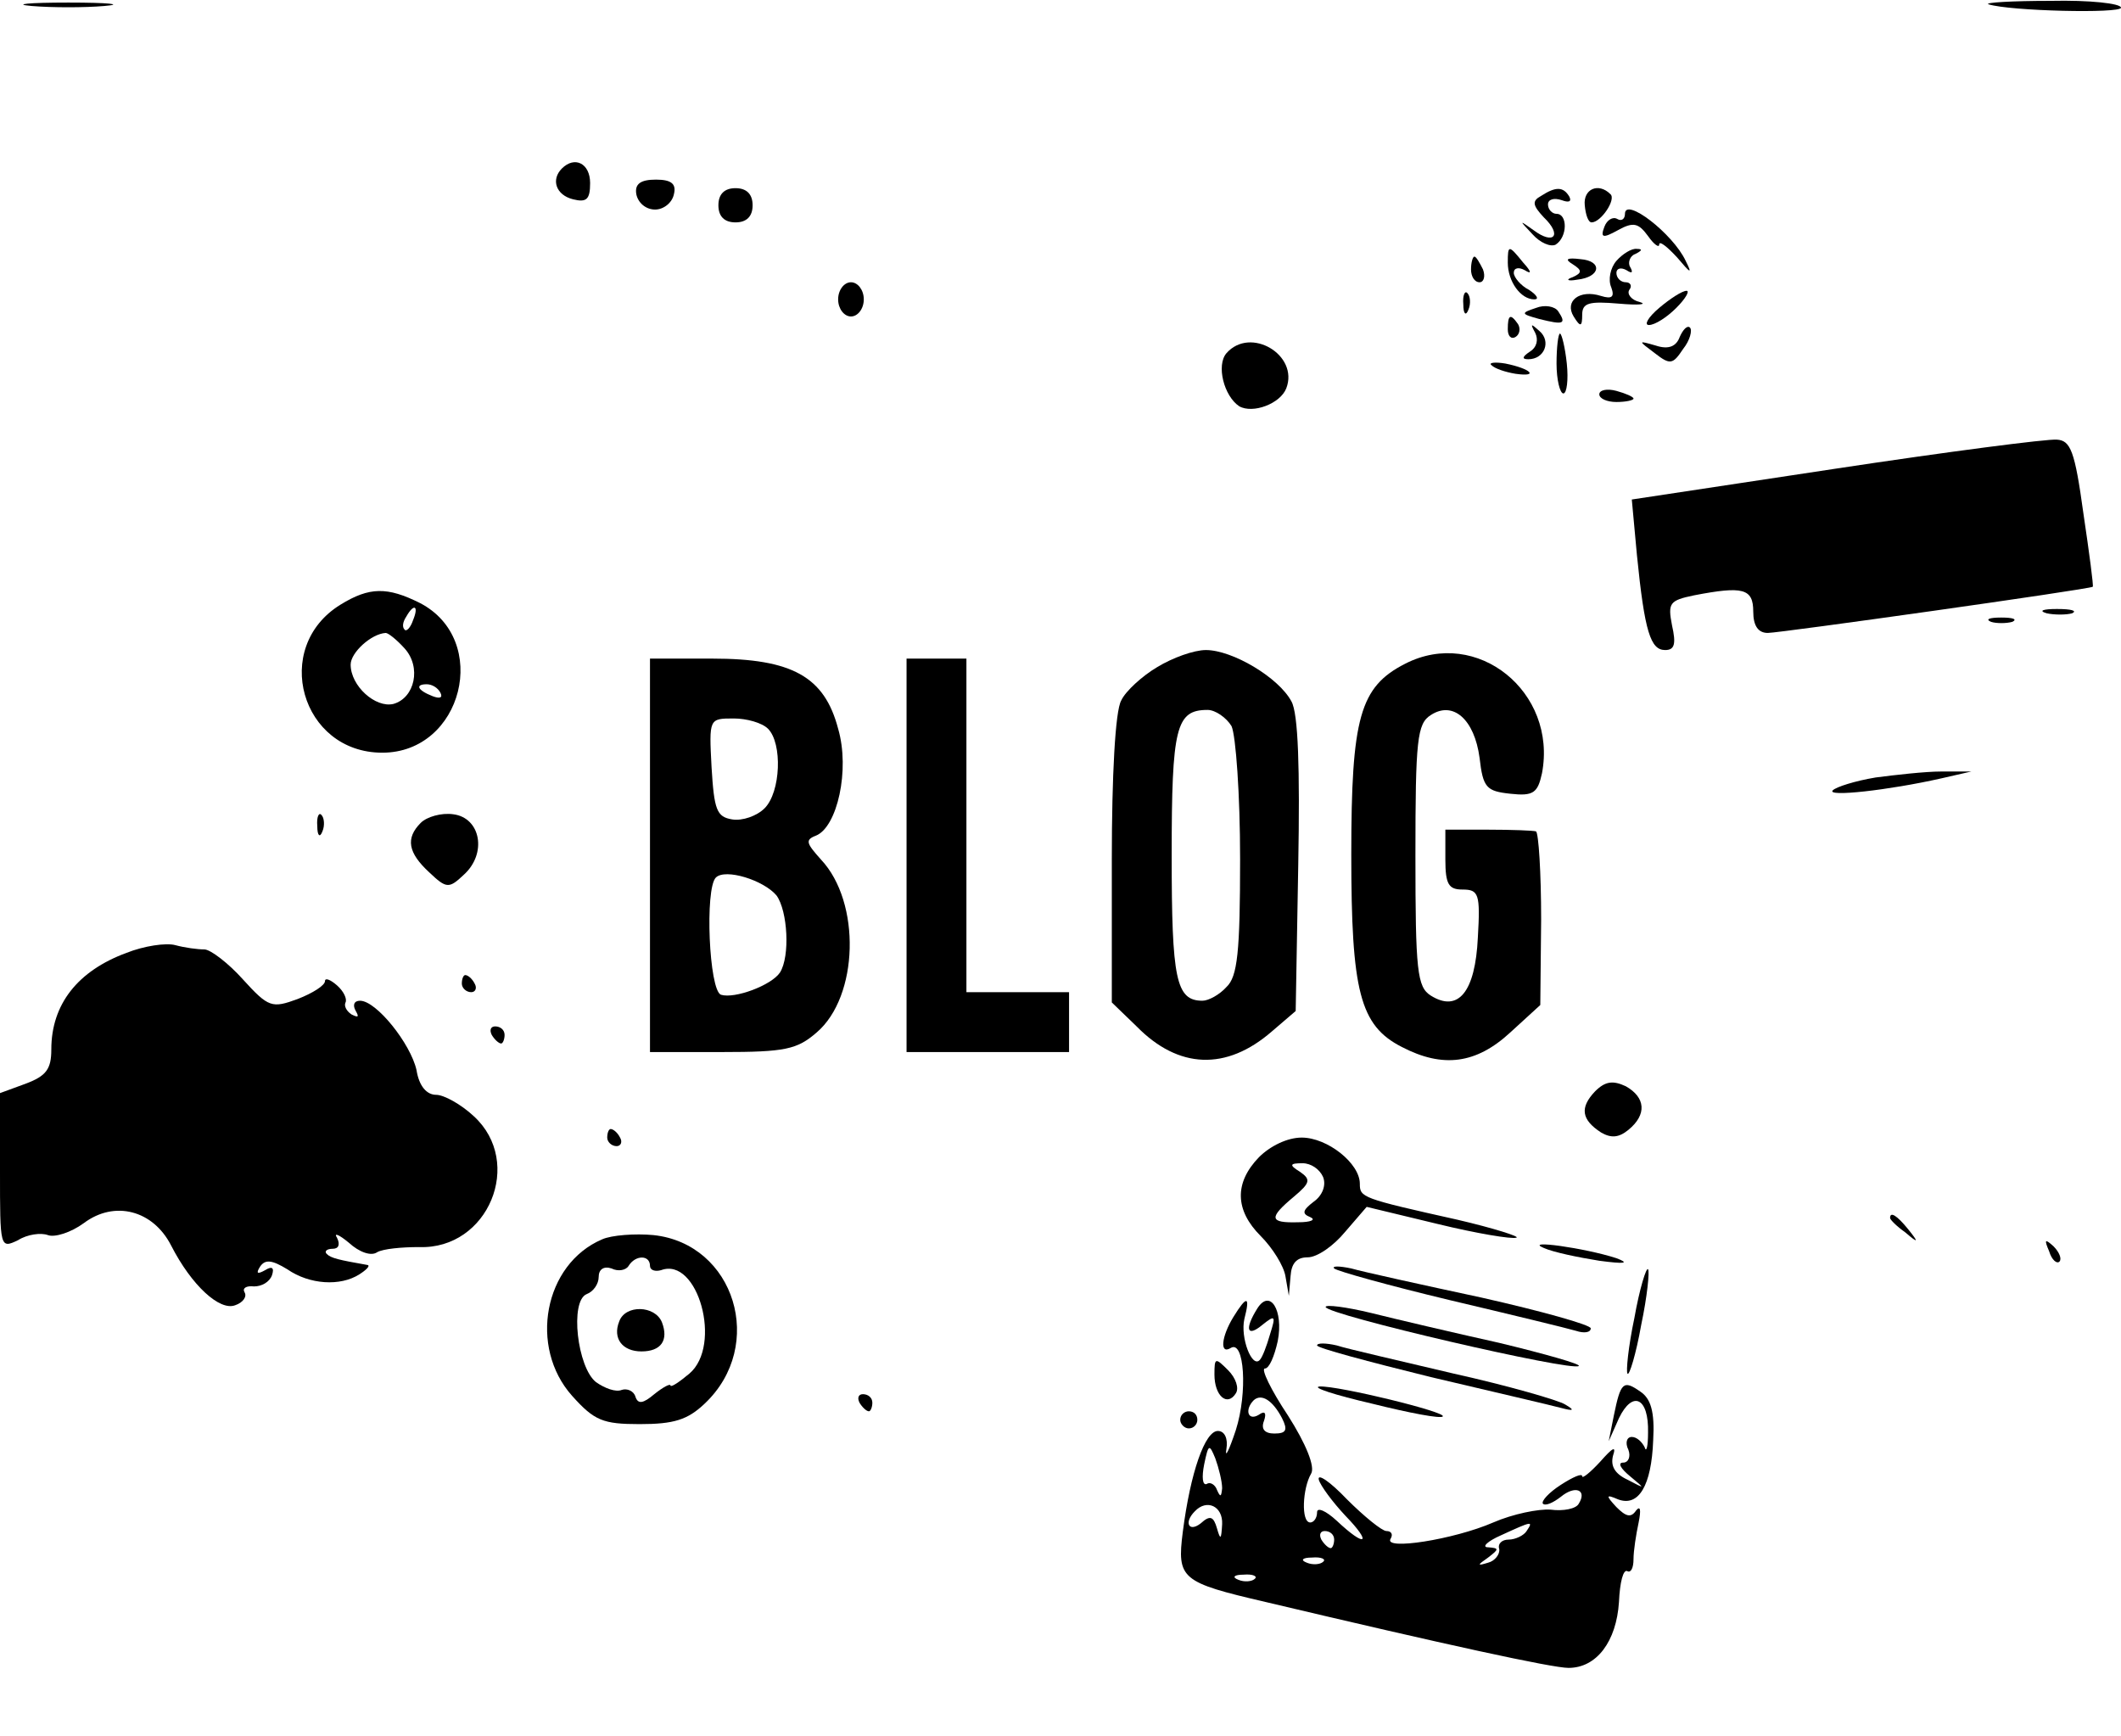 <?xml version="1.0" standalone="no"?>
<!DOCTYPE svg PUBLIC "-//W3C//DTD SVG 20010904//EN"
 "http://www.w3.org/TR/2001/REC-SVG-20010904/DTD/svg10.dtd">
<svg version="1.0" xmlns="http://www.w3.org/2000/svg"
 width="248pt" height="203pt" viewBox="0 0 248 203"
 preserveAspectRatio="xMidYMid meet">

<g transform="translate(0,203) scale(0.1,-0.1)"
fill="#000000" stroke="none">
<path d="M37 2023 c24 -2 62 -2 85 0 24 2 5 4 -42 4 -47 0 -66 -2 -43 -4z"/>
<path d="M2325 2025 c25 -8 155 -11 155 -4 0 5 -37 9 -82 8 -46 0 -78 -2 -73
-4z"/>
<path d="M657 1833 c-13 -13 -7 -31 13 -36 16 -4 20 0 20 19 0 23 -18 32 -33
17z"/>
<path d="M744 1803 c2 -10 11 -18 22 -18 10 0 20 8 22 18 3 12 -3 17 -21 17
-18 0 -25 -5 -23 -17z"/>
<path d="M840 1790 c0 -13 7 -20 20 -20 13 0 20 7 20 20 0 13 -7 20 -20 20
-13 0 -20 -7 -20 -20z"/>
<path d="M1802 1801 c-11 -6 -10 -11 3 -25 22 -21 12 -33 -12 -15 -17 12 -17
12 -1 -5 9 -10 21 -15 27 -12 14 9 14 36 1 36 -5 0 -10 5 -10 11 0 6 7 8 16 5
8 -3 12 -2 9 4 -7 12 -16 12 -33 1z"/>
<path d="M1853 1790 c1 -11 4 -20 8 -20 11 0 29 27 22 33 -14 14 -32 6 -30
-13z"/>
<path d="M1900 1780 c0 -6 -4 -9 -9 -6 -5 3 -12 -1 -15 -9 -5 -13 -2 -14 16
-4 18 10 24 8 35 -7 7 -10 13 -14 13 -10 0 5 9 -2 21 -15 16 -19 18 -20 10 -4
-15 32 -71 75 -71 55z"/>
<path d="M1763 1723 c0 -22 15 -43 31 -43 6 0 3 5 -6 11 -10 5 -18 15 -18 20
0 6 6 7 13 3 8 -5 8 -2 -2 9 -17 21 -18 21 -18 0z"/>
<path d="M1890 1725 c-7 -8 -10 -22 -6 -31 4 -11 1 -14 -12 -10 -25 8 -43 -6
-32 -24 8 -13 10 -12 10 2 0 14 8 16 43 13 23 -2 34 -1 24 2 -9 2 -15 9 -12
14 4 5 1 9 -4 9 -6 0 -11 5 -11 11 0 5 5 7 12 3 6 -4 8 -3 4 4 -3 5 0 13 6 15
8 4 9 6 2 6 -6 1 -17 -6 -24 -14z"/>
<path d="M1720 1715 c0 -8 4 -15 10 -15 5 0 7 7 4 15 -4 8 -8 15 -10 15 -2 0
-4 -7 -4 -15z"/>
<path d="M1839 1721 c11 -7 11 -10 0 -15 -9 -3 -6 -5 5 -3 28 3 30 22 4 24
-16 2 -19 0 -9 -6z"/>
<path d="M980 1680 c0 -11 7 -20 15 -20 8 0 15 9 15 20 0 11 -7 20 -15 20 -8
0 -15 -9 -15 -20z"/>
<path d="M1711 1674 c0 -11 3 -14 6 -6 3 7 2 16 -1 19 -3 4 -6 -2 -5 -13z"/>
<path d="M1940 1670 c-13 -11 -18 -20 -12 -20 7 0 21 9 32 20 11 11 16 20 12
20 -5 0 -19 -9 -32 -20z"/>
<path d="M1796 1670 c-18 -6 -18 -7 4 -13 28 -7 32 -6 22 9 -4 6 -16 8 -26 4z"/>
<path d="M1763 1645 c0 -8 4 -12 9 -9 5 3 6 10 3 15 -9 13 -12 11 -12 -6z"/>
<path d="M1795 1641 c4 -8 2 -17 -6 -22 -9 -6 -10 -9 -2 -9 19 0 27 21 13 33
-10 9 -11 9 -5 -2z"/>
<path d="M1964 1636 c-4 -11 -13 -15 -28 -10 -21 6 -21 6 -1 -9 18 -14 21 -13
33 5 8 10 11 22 8 25 -3 3 -8 -2 -12 -11z"/>
<path d="M1820 1605 c0 -19 4 -35 8 -35 4 0 6 16 4 35 -2 19 -6 35 -8 35 -2 0
-4 -16 -4 -35z"/>
<path d="M1434 1617 c-12 -14 -3 -50 15 -62 16 -9 48 3 55 21 15 39 -42 73
-70 41z"/>
<path d="M1744 1603 c4 -4 16 -8 28 -10 28 -4 18 6 -12 12 -12 2 -20 1 -16 -2z"/>
<path d="M1870 1569 c0 -5 9 -9 20 -9 11 0 20 2 20 4 0 2 -9 6 -20 9 -11 3
-20 1 -20 -4z"/>
<path d="M2146 1482 l-238 -36 6 -65 c9 -90 16 -111 33 -111 11 0 13 7 8 29
-5 26 -3 29 26 35 57 11 69 8 69 -19 0 -17 6 -25 17 -25 14 0 376 51 380 54 1
1 -4 39 -11 86 -10 73 -15 85 -31 86 -11 1 -127 -14 -259 -34z"/>
<path d="M398 1323 c-81 -50 -46 -173 49 -173 94 0 127 132 44 175 -38 19 -59
19 -93 -2z m85 -18 c-3 -9 -8 -14 -10 -11 -3 3 -2 9 2 15 9 16 15 13 8 -4z
m-10 -33 c20 -22 12 -58 -13 -65 -21 -5 -50 21 -50 46 0 14 24 36 41 37 3 0
13 -8 22 -18z m42 -52 c3 -6 -1 -7 -9 -4 -18 7 -21 14 -7 14 6 0 13 -4 16 -10z"/>
<path d="M2393 1313 c9 -2 23 -2 30 0 6 3 -1 5 -18 5 -16 0 -22 -2 -12 -5z"/>
<path d="M2328 1303 c6 -2 18 -2 25 0 6 3 1 5 -13 5 -14 0 -19 -2 -12 -5z"/>
<path d="M1353 1250 c-17 -10 -37 -28 -42 -39 -7 -12 -11 -88 -11 -186 l0
-167 29 -28 c49 -50 105 -52 158 -6 l28 24 3 171 c2 113 0 177 -8 191 -15 28
-69 60 -100 60 -14 0 -39 -9 -57 -20z m87 -69 c5 -11 10 -80 10 -155 0 -109
-3 -138 -16 -150 -8 -9 -21 -16 -28 -16 -31 0 -36 25 -36 170 0 150 5 170 42
170 9 0 22 -9 28 -19z"/>
<path d="M1643 1254 c-53 -27 -63 -63 -63 -223 0 -160 10 -200 59 -225 48 -25
87 -20 127 17 l35 32 1 100 c0 55 -3 101 -6 103 -3 1 -28 2 -56 2 l-50 0 0
-35 c0 -29 4 -35 20 -35 19 0 21 -5 18 -56 -3 -64 -23 -88 -55 -68 -16 10 -18
29 -18 164 0 135 2 154 18 164 26 17 51 -5 57 -50 4 -35 8 -39 36 -42 27 -3
32 1 37 24 18 95 -76 171 -160 128z"/>
<path d="M760 1030 l0 -230 84 0 c74 0 88 3 111 23 49 42 52 152 5 202 -17 19
-19 23 -6 28 25 10 40 77 26 125 -16 61 -54 82 -147 82 l-73 0 0 -230z m138
148 c17 -17 15 -74 -4 -93 -9 -9 -26 -15 -38 -13 -18 3 -21 11 -24 61 -3 57
-3 57 26 57 15 0 33 -5 40 -12z m10 -195 c13 -18 16 -71 4 -90 -10 -15 -53
-31 -69 -26 -14 5 -19 124 -6 137 11 11 56 -3 71 -21z"/>
<path d="M1060 1030 l0 -230 95 0 95 0 0 35 0 35 -60 0 -60 0 0 195 0 195 -35
0 -35 0 0 -230z"/>
<path d="M2193 1121 c-24 -4 -46 -11 -50 -15 -8 -8 65 0 127 14 l35 8 -35 0
c-19 0 -54 -4 -77 -7z"/>
<path d="M371 1064 c0 -11 3 -14 6 -6 3 7 2 16 -1 19 -3 4 -6 -2 -5 -13z"/>
<path d="M492 1068 c-18 -18 -15 -35 10 -58 20 -19 23 -19 40 -3 28 25 20 67
-12 71 -14 2 -31 -3 -38 -10z"/>
<path d="M148 916 c-57 -21 -88 -60 -88 -113 0 -23 -6 -31 -30 -40 l-30 -11 0
-91 c0 -90 0 -91 21 -81 11 7 27 9 35 6 8 -3 27 3 42 14 36 27 81 15 102 -26
24 -47 57 -77 75 -70 9 3 14 10 11 15 -3 5 2 8 11 7 9 0 18 5 21 13 3 9 0 11
-8 6 -9 -5 -11 -4 -6 4 6 9 14 8 32 -3 26 -18 62 -20 84 -6 8 5 13 10 10 11
-34 6 -43 8 -48 13 -3 3 0 6 7 6 7 0 9 5 5 13 -4 6 2 4 14 -6 12 -11 26 -16
33 -11 7 4 29 6 49 6 81 -3 123 99 64 153 -15 14 -35 25 -44 25 -11 0 -20 10
-23 29 -7 31 -47 81 -66 81 -7 0 -9 -5 -5 -12 4 -7 3 -8 -5 -4 -6 4 -9 10 -7
14 2 4 -2 13 -10 20 -8 7 -14 9 -14 5 0 -5 -14 -14 -32 -21 -30 -11 -34 -10
-64 23 -17 19 -38 35 -45 35 -8 0 -23 2 -34 5 -11 3 -37 -1 -57 -9z"/>
<path d="M540 880 c0 -5 5 -10 11 -10 5 0 7 5 4 10 -3 6 -8 10 -11 10 -2 0 -4
-4 -4 -10z"/>
<path d="M575 820 c3 -5 8 -10 11 -10 2 0 4 5 4 10 0 6 -5 10 -11 10 -5 0 -7
-4 -4 -10z"/>
<path d="M1865 754 c-18 -19 -16 -33 7 -48 12 -7 21 -6 32 3 22 18 20 38 -3
51 -15 7 -24 6 -36 -6z"/>
<path d="M710 700 c0 -5 5 -10 11 -10 5 0 7 5 4 10 -3 6 -8 10 -11 10 -2 0 -4
-4 -4 -10z"/>
<path d="M1472 677 c-29 -30 -28 -62 2 -92 14 -14 27 -35 29 -47 l4 -23 2 23
c1 15 7 22 20 22 11 0 30 13 44 30 l25 29 83 -20 c45 -11 87 -18 92 -16 5 1
-26 11 -69 21 -112 25 -114 26 -114 42 0 24 -38 54 -68 54 -17 0 -37 -10 -50
-23z m75 -23 c4 -10 -1 -22 -11 -29 -13 -10 -14 -14 -4 -18 7 -3 1 -6 -14 -6
-34 -1 -35 5 -5 30 19 16 20 20 7 29 -13 8 -12 10 3 10 10 0 20 -7 24 -16z"/>
<path d="M2210 606 c0 -2 8 -10 18 -17 15 -13 16 -12 3 4 -13 16 -21 21 -21
13z"/>
<path d="M704 581 c-68 -29 -86 -126 -35 -183 26 -29 36 -33 79 -33 40 0 56 5
76 24 72 68 35 187 -60 197 -21 2 -49 0 -60 -5z m56 -31 c0 -5 6 -7 13 -5 43
16 72 -88 33 -121 -12 -10 -21 -16 -22 -14 0 3 -9 -2 -19 -10 -13 -11 -19 -12
-22 -3 -2 7 -10 10 -16 8 -7 -3 -20 2 -30 9 -22 17 -31 95 -11 103 8 3 14 12
14 20 0 9 6 13 15 10 8 -4 17 -2 20 3 8 13 25 13 25 0z"/>
<path d="M724 485 c-8 -20 4 -35 26 -35 23 0 32 13 24 34 -8 20 -43 21 -50 1z"/>
<path d="M1805 571 c11 -5 40 -11 65 -15 30 -4 36 -3 20 3 -37 12 -109 22 -85
12z"/>
<path d="M2396 567 c3 -10 9 -15 12 -12 3 3 0 11 -7 18 -10 9 -11 8 -5 -6z"/>
<path d="M1560 547 c3 -3 64 -20 135 -37 72 -17 138 -33 148 -36 9 -3 17 -2
17 3 0 4 -57 20 -128 36 -70 15 -138 30 -152 34 -14 3 -23 3 -20 0z"/>
<path d="M1911 489 c-7 -33 -10 -63 -8 -65 2 -3 10 23 16 57 7 33 10 63 8 65
-2 3 -10 -23 -16 -57z"/>
<path d="M1442 490 c-14 -23 -16 -44 -3 -36 16 10 20 -52 6 -96 -8 -24 -13
-34 -11 -22 2 12 -2 21 -10 21 -15 0 -32 -48 -41 -118 -7 -55 -2 -59 97 -82
211 -50 335 -77 354 -77 33 0 56 31 59 77 1 23 5 39 10 36 4 -2 7 4 7 14 0 10
3 29 6 43 3 15 2 20 -3 14 -6 -9 -12 -7 -23 4 -13 14 -12 15 2 9 24 -9 39 16
41 69 2 34 -3 49 -15 57 -20 14 -23 11 -31 -28 l-6 -30 12 27 c16 33 35 24 34
-17 0 -16 -2 -24 -4 -17 -3 6 -9 12 -15 12 -6 0 -8 -7 -4 -15 3 -8 0 -15 -6
-15 -7 0 -3 -7 8 -16 18 -15 18 -15 -3 -4 -15 7 -20 16 -17 28 4 12 0 10 -15
-7 -12 -13 -21 -20 -21 -17 0 4 -11 -1 -25 -10 -14 -9 -23 -19 -21 -22 3 -3
12 1 21 8 17 14 31 8 21 -8 -3 -6 -18 -9 -33 -7 -14 1 -44 -5 -67 -15 -46 -20
-129 -33 -120 -19 3 5 1 9 -5 9 -5 0 -26 17 -46 37 -20 21 -35 31 -33 23 2 -7
16 -26 31 -42 32 -33 24 -38 -10 -6 -13 12 -23 16 -23 10 0 -7 -4 -12 -8 -12
-11 0 -9 40 1 57 5 8 -6 35 -27 68 -20 30 -32 55 -27 55 5 0 11 14 15 32 7 36
-9 62 -24 38 -15 -24 -12 -34 6 -19 15 12 16 11 9 -11 -4 -14 -9 -27 -12 -30
-9 -10 -23 26 -18 48 7 27 3 28 -13 2z m57 -118 c7 -14 5 -18 -9 -18 -11 0
-16 5 -12 15 3 9 1 12 -6 7 -13 -8 -17 6 -6 17 9 8 22 0 33 -21z m-70 -82 c-1
-10 -2 -11 -6 -2 -2 6 -8 10 -12 7 -5 -2 -6 8 -3 23 5 24 6 24 13 7 4 -11 8
-27 8 -35z m0 -42 c-1 -18 -2 -19 -6 -5 -4 14 -8 16 -19 6 -14 -11 -20 1 -7
14 14 15 33 6 32 -15z m356 -8 c-3 -5 -13 -10 -21 -10 -8 0 -13 -5 -11 -11 1
-6 -5 -14 -13 -16 -13 -4 -13 -3 0 6 13 10 13 11 0 12 -8 0 -1 7 15 14 37 17
38 17 30 5z m-225 -10 c0 -5 -2 -10 -4 -10 -3 0 -8 5 -11 10 -3 6 -1 10 4 10
6 0 11 -4 11 -10z m-13 -26 c-3 -3 -12 -4 -19 -1 -8 3 -5 6 6 6 11 1 17 -2 13
-5z m-80 -20 c-3 -3 -12 -4 -19 -1 -8 3 -5 6 6 6 11 1 17 -2 13 -5z"/>
<path d="M1550 502 c0 -9 289 -76 296 -69 3 2 -39 14 -93 27 -54 12 -122 28
-150 35 -29 7 -53 10 -53 7z"/>
<path d="M1540 457 c0 -3 60 -19 133 -37 72 -17 141 -33 152 -36 15 -4 17 -3
5 4 -8 5 -67 22 -130 36 -63 15 -125 29 -137 33 -13 3 -23 3 -23 0z"/>
<path d="M1420 423 c0 -25 15 -38 25 -22 4 6 0 18 -9 27 -15 15 -16 15 -16 -5z"/>
<path d="M1604 389 c44 -11 81 -18 83 -15 5 5 -122 36 -144 35 -10 -1 18 -10
61 -20z"/>
<path d="M1005 390 c3 -5 8 -10 11 -10 2 0 4 5 4 10 0 6 -5 10 -11 10 -5 0 -7
-4 -4 -10z"/>
<path d="M1380 370 c0 -5 5 -10 10 -10 6 0 10 5 10 10 0 6 -4 10 -10 10 -5 0
-10 -4 -10 -10z"/>
</g>
</svg>
